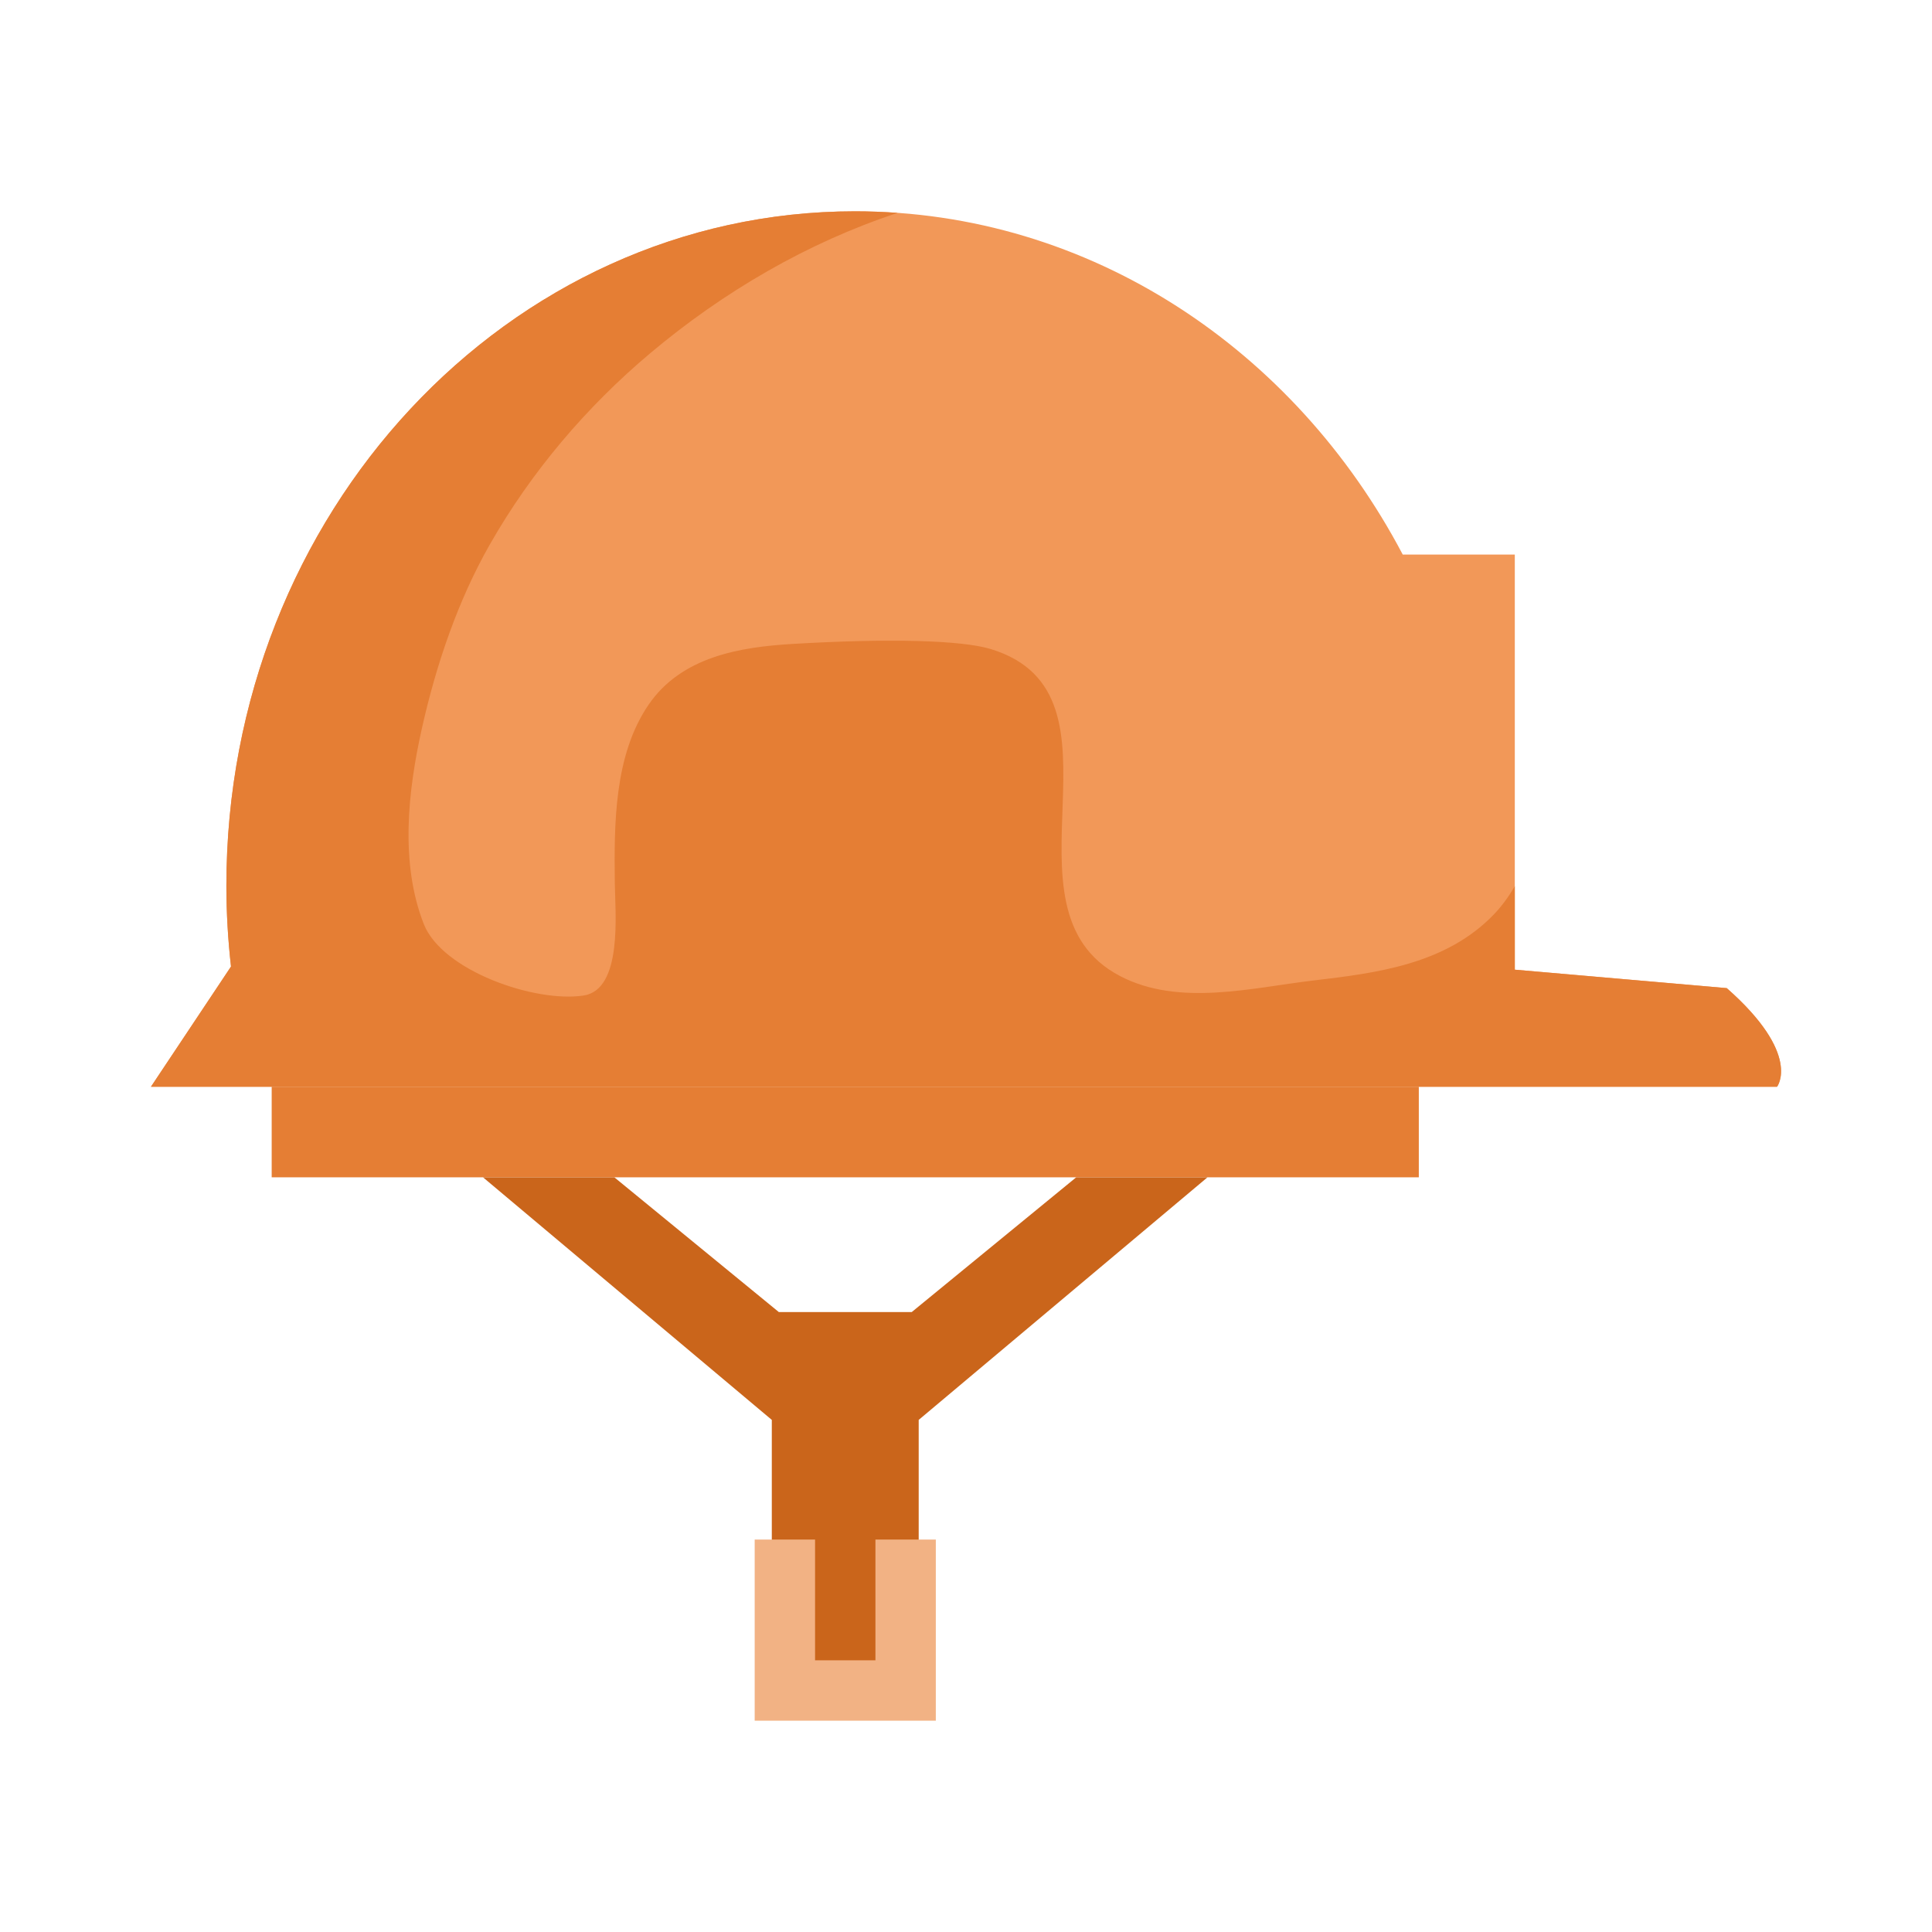 <svg width="64" height="64" viewBox="0 0 64 64" fill="none" xmlns="http://www.w3.org/2000/svg">
<rect width="64" height="64" fill="white"/>
<path fill-rule="evenodd" clip-rule="evenodd" d="M57.201 32.733L50.18 32.122V18.371H46.468C42.894 11.583 36.11 7 28.323 7C16.823 7 7.499 17.003 7.499 29.339C7.499 30.247 7.553 31.142 7.652 32.018L5 36H58.867C58.867 36 59.699 34.934 57.201 32.733Z" fill="#F29858"/>
<path fill-rule="evenodd" clip-rule="evenodd" d="M9 39H47V36H9V39Z" fill="#E57E34"/>
<path fill-rule="evenodd" clip-rule="evenodd" d="M35.651 39L30.202 43.464H25.8L20.351 39H16L25.567 47.036V56H30.433V47.036L40 39H35.651Z" fill="#CA651B"/>
<path fill-rule="evenodd" clip-rule="evenodd" d="M27 51H25V57H31V51H29V55H27V51Z" fill="#F2B284"/>
<path fill-rule="evenodd" clip-rule="evenodd" d="M57.201 32.733L50.18 32.122V29.357C49.981 29.695 49.753 30.015 49.482 30.296C47.886 31.95 45.597 32.234 43.5 32.481C41.454 32.723 39.051 33.35 37.104 32.333C32.83 30.104 37.737 22.998 32.818 21.5C31.848 21.206 29.463 21.141 26.255 21.331C24.532 21.435 22.579 21.742 21.482 23.349C20.34 25.022 20.342 27.3 20.367 29.282C20.379 30.231 20.632 32.78 19.333 32.978C17.718 33.225 14.641 32.153 14.037 30.606C13.247 28.587 13.512 26.2 13.976 24.127C14.447 22.025 15.165 19.9 16.221 18.046C17.605 15.614 19.442 13.466 21.531 11.708C23.96 9.663 26.763 8.03 29.735 7.052C29.27 7.018 28.798 7 28.323 7C16.823 7 7.499 17.003 7.499 29.339C7.499 30.247 7.553 31.142 7.652 32.018L5 36H58.867C58.867 36 59.699 34.934 57.201 32.733Z" fill="#E57E34"/>
</svg>
